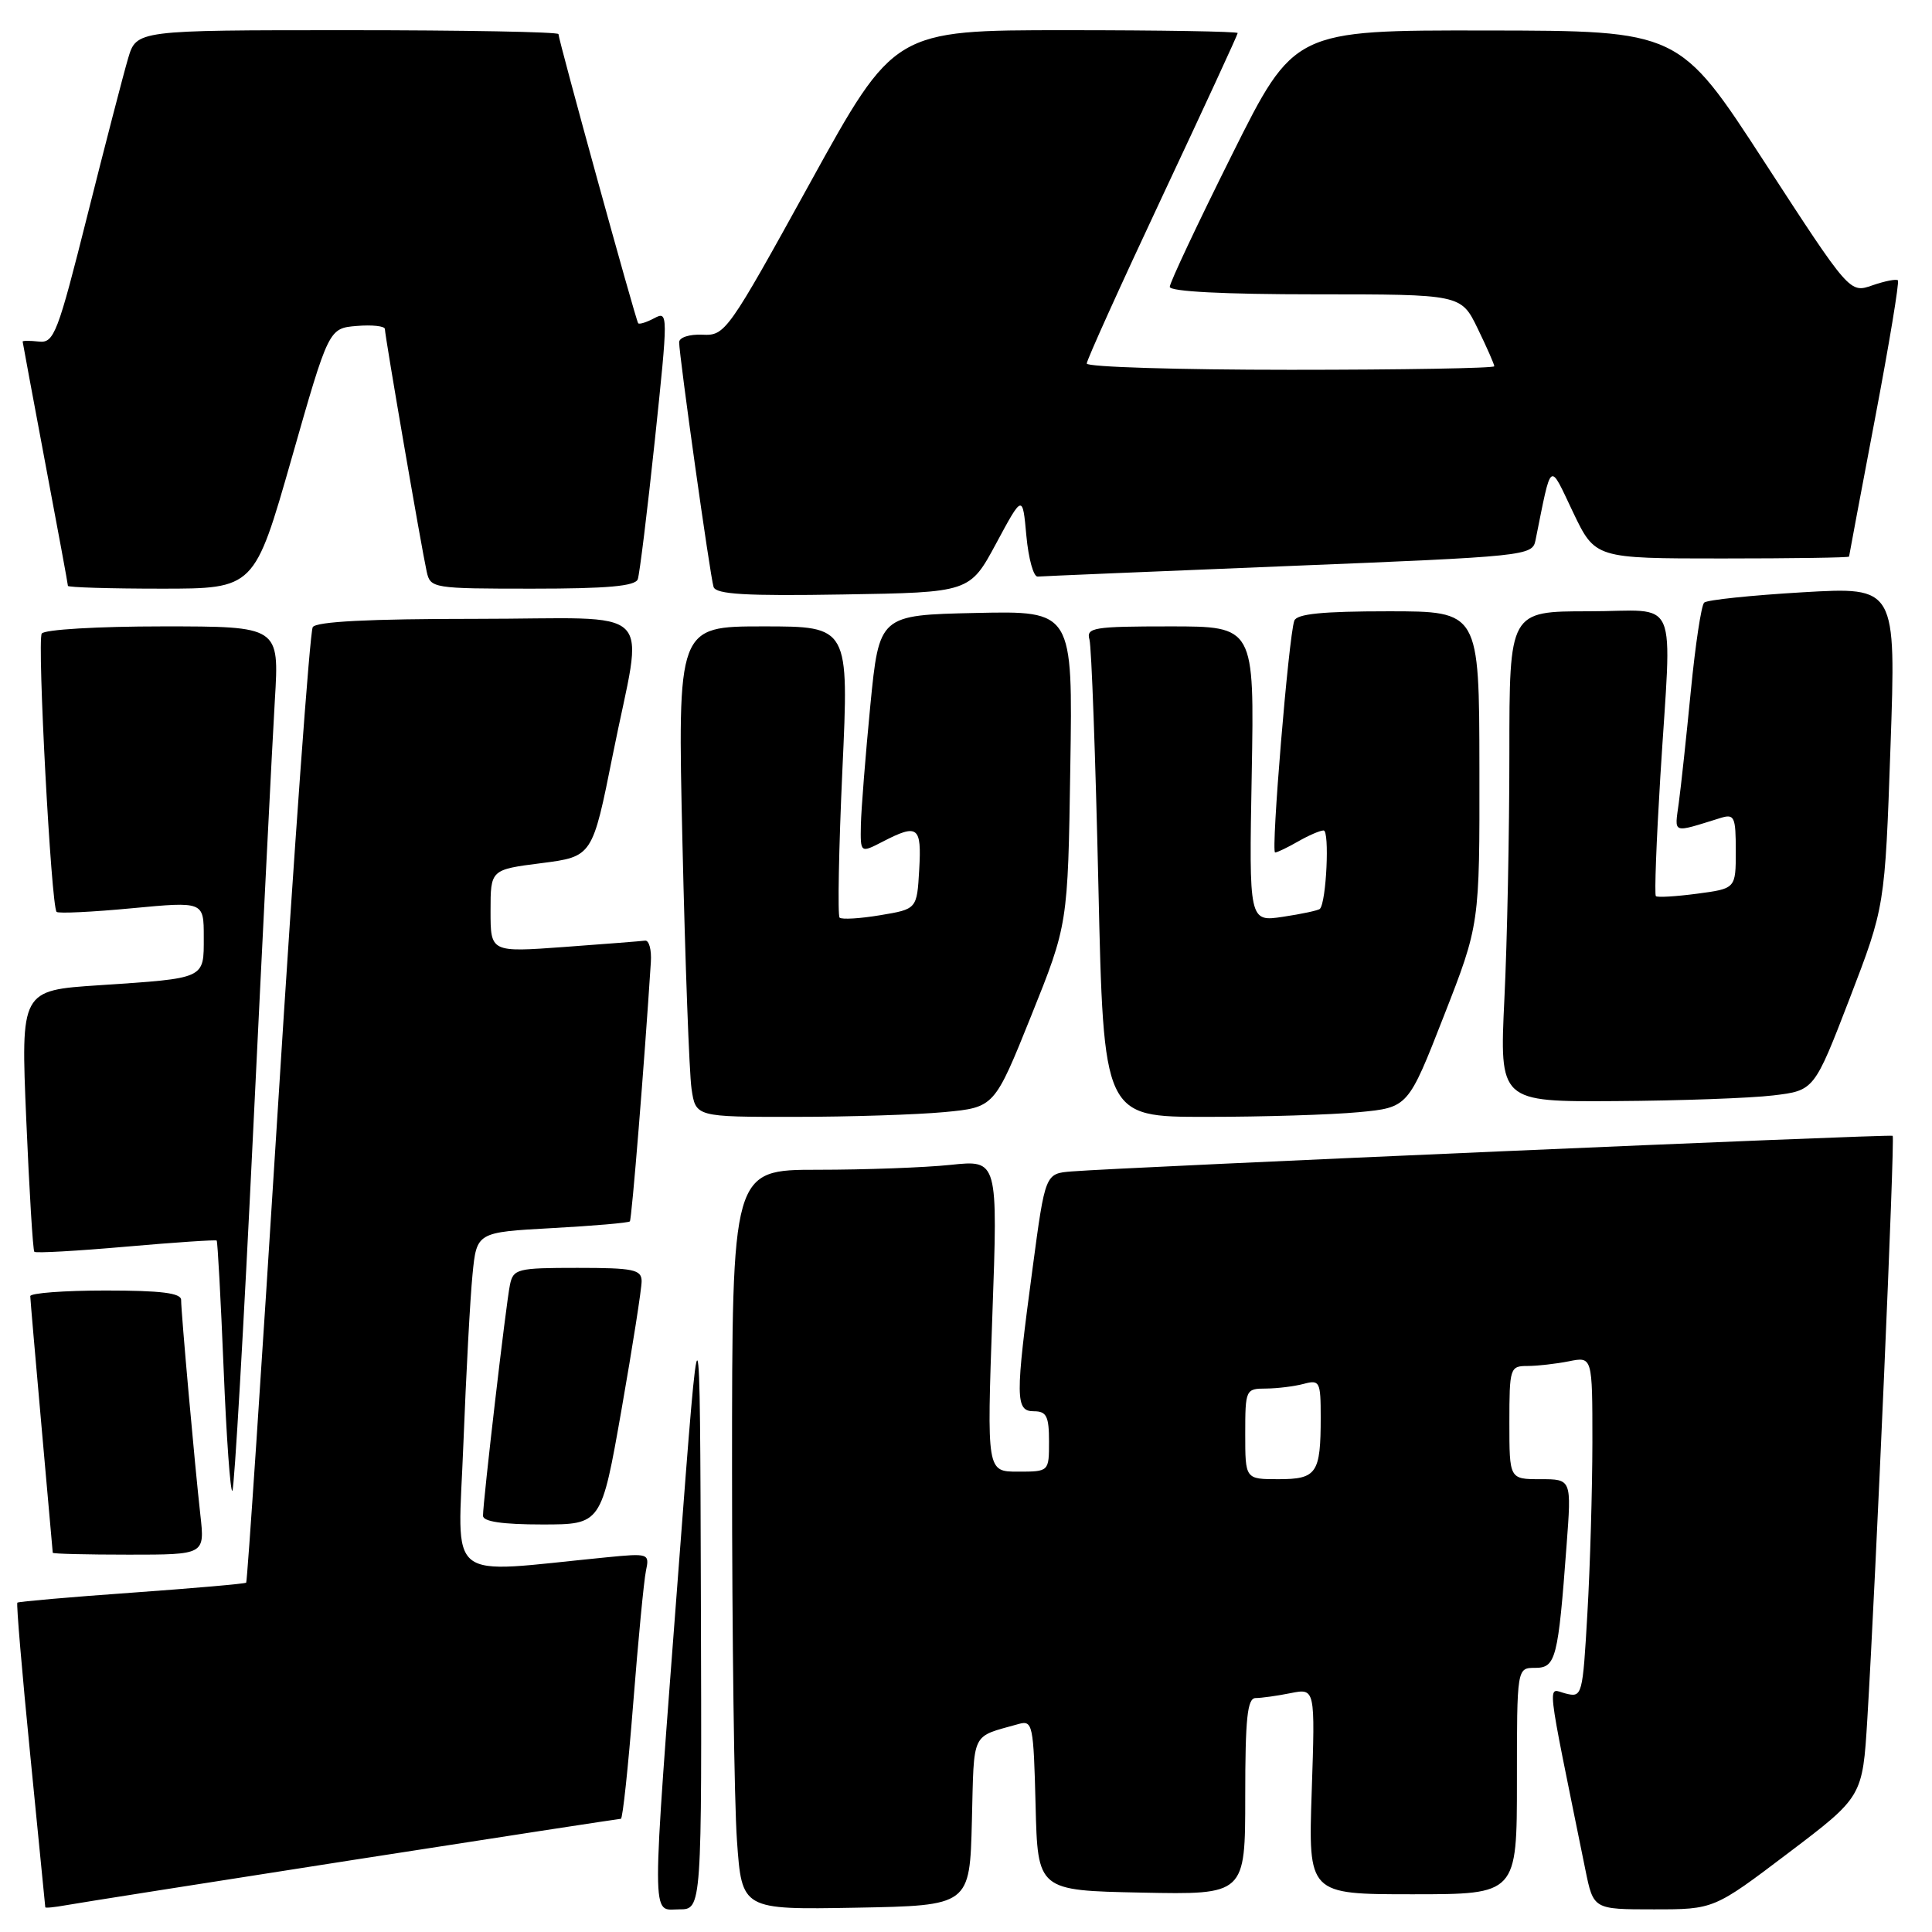 <?xml version="1.0" encoding="UTF-8" standalone="no"?>
<!DOCTYPE svg PUBLIC "-//W3C//DTD SVG 1.1//EN" "http://www.w3.org/Graphics/SVG/1.1/DTD/svg11.dtd" >
<svg xmlns="http://www.w3.org/2000/svg" xmlns:xlink="http://www.w3.org/1999/xlink" version="1.1" viewBox="0 0 256 256">
 <g >
 <path fill="currentColor"
d=" M 46.68 246.47 C 66.02 243.46 82.04 241.00 82.27 241.00 C 82.51 241.00 83.24 234.14 83.90 225.75 C 84.56 217.36 85.32 209.44 85.59 208.15 C 86.08 205.84 85.97 205.80 80.30 206.36 C 58.64 208.48 60.68 210.09 61.40 191.34 C 61.76 182.08 62.30 171.98 62.61 168.89 C 63.16 163.28 63.16 163.28 73.16 162.73 C 78.66 162.43 83.29 162.03 83.46 161.84 C 83.71 161.56 85.39 140.82 86.24 127.50 C 86.35 125.85 86.00 124.56 85.47 124.64 C 84.94 124.71 80.11 125.09 74.75 125.48 C 65.00 126.19 65.00 126.19 65.00 120.71 C 65.00 115.23 65.00 115.23 71.75 114.37 C 78.50 113.50 78.50 113.50 81.20 100.00 C 85.26 79.66 87.62 82.00 63.06 82.00 C 48.87 82.00 41.90 82.36 41.44 83.10 C 41.06 83.71 38.98 112.38 36.82 146.83 C 34.66 181.27 32.77 209.57 32.62 209.71 C 32.47 209.86 25.65 210.45 17.46 211.04 C 9.27 211.62 2.45 212.22 2.30 212.36 C 2.15 212.51 2.92 221.60 4.01 232.57 C 5.10 243.53 5.99 252.60 6.00 252.72 C 6.00 252.85 7.24 252.72 8.75 252.45 C 10.26 252.17 27.33 249.49 46.68 246.47 Z  M 92.87 211.75 C 92.75 170.50 92.75 170.50 89.94 207.50 C 86.27 255.90 86.26 253.00 90.00 253.00 C 93.00 253.00 93.00 253.00 92.87 211.75 Z  M 128.78 241.31 C 129.09 229.20 128.58 230.25 134.97 228.44 C 136.83 227.92 136.95 228.49 137.22 239.19 C 137.50 250.50 137.50 250.50 151.25 250.78 C 165.00 251.06 165.00 251.06 165.00 238.03 C 165.00 227.64 165.28 225.00 166.38 225.00 C 167.13 225.00 169.22 224.71 171.01 224.35 C 174.27 223.70 174.27 223.70 173.81 237.35 C 173.35 251.00 173.35 251.00 187.17 251.00 C 201.00 251.00 201.00 251.00 201.00 236.00 C 201.00 221.00 201.00 221.00 203.41 221.00 C 206.16 221.00 206.46 219.80 207.58 204.75 C 208.24 196.00 208.24 196.00 204.12 196.00 C 200.00 196.00 200.00 196.00 200.00 188.50 C 200.00 181.27 200.09 181.00 202.38 181.00 C 203.68 181.00 206.16 180.72 207.88 180.38 C 211.00 179.75 211.00 179.75 211.00 191.12 C 210.99 197.38 210.70 207.55 210.34 213.73 C 209.71 224.72 209.65 224.95 207.46 224.40 C 204.99 223.78 204.73 221.45 210.07 247.75 C 211.14 253.00 211.14 253.00 219.12 253.00 C 227.10 253.00 227.10 253.00 236.95 245.54 C 246.80 238.08 246.80 238.08 247.43 227.79 C 248.54 209.48 251.10 150.76 250.79 150.50 C 250.51 150.25 148.97 154.66 142.00 155.22 C 138.50 155.50 138.50 155.50 136.83 168.00 C 134.51 185.28 134.53 187.00 137.00 187.00 C 138.67 187.00 139.00 187.67 139.00 191.00 C 139.00 195.00 139.00 195.00 134.88 195.00 C 130.76 195.00 130.76 195.00 131.49 174.35 C 132.23 153.69 132.23 153.69 125.97 154.35 C 122.52 154.71 114.60 155.00 108.35 155.00 C 97.00 155.00 97.00 155.00 97.00 194.85 C 97.00 216.76 97.29 238.82 97.65 243.87 C 98.30 253.05 98.30 253.05 113.40 252.78 C 128.50 252.50 128.50 252.50 128.78 241.31 Z  M 26.55 200.75 C 25.82 194.25 24.00 173.95 24.00 172.25 C 24.00 171.33 21.33 171.00 14.00 171.00 C 8.50 171.00 4.01 171.34 4.01 171.75 C 4.02 172.16 4.69 179.93 5.50 189.00 C 6.31 198.07 6.98 205.61 6.99 205.75 C 6.99 205.89 11.53 206.00 17.07 206.00 C 27.14 206.00 27.14 206.00 26.55 200.75 Z  M 82.36 186.75 C 83.83 178.36 85.03 170.71 85.02 169.75 C 85.00 168.22 83.92 168.00 76.52 168.00 C 68.53 168.00 68.01 168.13 67.57 170.25 C 67.06 172.66 64.00 198.93 64.00 200.85 C 64.00 201.62 66.59 202.00 71.84 202.00 C 79.68 202.00 79.68 202.00 82.36 186.75 Z  M 33.55 149.78 C 34.81 123.78 36.10 98.11 36.42 92.75 C 37.01 83.00 37.01 83.00 21.56 83.00 C 12.92 83.00 5.86 83.42 5.53 83.95 C 4.91 84.96 6.78 120.11 7.50 120.83 C 7.73 121.06 12.22 120.85 17.46 120.35 C 27.00 119.45 27.00 119.45 27.00 124.16 C 27.00 129.76 27.35 129.60 13.13 130.55 C 2.75 131.23 2.75 131.23 3.48 148.37 C 3.88 157.79 4.36 165.66 4.55 165.87 C 4.74 166.07 10.21 165.76 16.69 165.19 C 23.18 164.62 28.59 164.26 28.71 164.38 C 28.84 164.51 29.25 172.13 29.63 181.32 C 30.00 190.50 30.53 197.81 30.79 197.54 C 31.05 197.28 32.30 175.79 33.55 149.78 Z  M 125.13 147.36 C 131.76 146.73 131.76 146.73 136.63 134.62 C 141.50 122.50 141.50 122.50 141.82 101.72 C 142.15 80.94 142.15 80.94 129.32 81.22 C 116.50 81.50 116.50 81.50 115.32 93.50 C 114.68 100.10 114.12 107.20 114.07 109.28 C 114.00 113.05 114.00 113.05 116.95 111.53 C 121.63 109.11 122.13 109.49 121.80 115.23 C 121.50 120.46 121.50 120.46 116.63 121.27 C 113.95 121.72 111.53 121.86 111.25 121.59 C 110.98 121.31 111.14 112.51 111.62 102.04 C 112.50 83.00 112.50 83.00 101.14 83.00 C 89.77 83.00 89.77 83.00 90.43 111.75 C 90.79 127.56 91.33 142.19 91.63 144.25 C 92.18 148.00 92.18 148.00 105.34 147.99 C 112.58 147.99 121.48 147.70 125.13 147.36 Z  M 180.04 147.37 C 186.58 146.75 186.58 146.75 191.32 134.62 C 196.06 122.50 196.06 122.50 196.03 101.75 C 196.00 81.00 196.00 81.00 183.97 81.00 C 175.24 81.00 171.82 81.34 171.50 82.25 C 170.75 84.38 168.38 113.00 168.96 112.96 C 169.26 112.95 170.62 112.29 172.00 111.50 C 173.38 110.71 174.89 110.05 175.38 110.04 C 176.20 110.00 175.75 119.59 174.89 120.43 C 174.68 120.64 172.47 121.11 170.00 121.48 C 165.50 122.15 165.50 122.15 165.86 102.58 C 166.21 83.00 166.21 83.00 155.04 83.00 C 144.88 83.00 143.91 83.16 144.36 84.75 C 144.63 85.71 145.16 100.34 145.54 117.25 C 146.23 148.00 146.23 148.00 159.86 147.99 C 167.36 147.99 176.44 147.71 180.04 147.37 Z  M 234.95 145.15 C 240.39 144.50 240.39 144.50 245.08 132.33 C 249.76 120.15 249.76 120.15 250.50 98.96 C 251.24 77.76 251.24 77.76 238.87 78.48 C 232.07 78.88 226.19 79.49 225.81 79.85 C 225.43 80.21 224.64 85.45 224.05 91.50 C 223.46 97.55 222.74 104.24 222.45 106.37 C 221.89 110.57 221.43 110.41 228.00 108.38 C 229.82 107.82 230.00 108.23 230.00 112.75 C 230.00 117.74 230.00 117.74 224.88 118.42 C 222.07 118.79 219.60 118.94 219.41 118.74 C 219.21 118.54 219.48 111.43 220.00 102.94 C 221.52 78.22 222.72 81.00 210.50 81.00 C 200.00 81.00 200.00 81.00 200.00 99.84 C 200.00 110.20 199.71 124.83 199.34 132.34 C 198.69 146.00 198.69 146.00 214.09 145.90 C 222.57 145.85 231.95 145.51 234.95 145.15 Z  M 132.00 72.00 C 135.50 65.50 135.50 65.50 136.00 71.00 C 136.28 74.03 136.95 76.46 137.50 76.40 C 138.05 76.35 153.02 75.72 170.77 75.00 C 202.24 73.73 203.05 73.65 203.46 71.60 C 205.64 60.82 205.22 61.13 208.44 67.88 C 211.37 74.00 211.37 74.00 228.18 74.00 C 237.43 74.00 245.01 73.89 245.01 73.75 C 245.02 73.61 246.56 65.41 248.44 55.51 C 250.32 45.62 251.69 37.36 251.48 37.15 C 251.27 36.94 249.75 37.24 248.10 37.81 C 245.10 38.86 245.10 38.86 233.80 21.47 C 222.50 4.07 222.50 4.07 196.99 4.04 C 171.47 4.00 171.47 4.00 163.24 20.51 C 158.71 29.59 155.00 37.46 155.00 38.01 C 155.00 38.63 162.20 39.00 174.30 39.00 C 193.60 39.00 193.60 39.00 195.80 43.53 C 197.01 46.02 198.00 48.27 198.00 48.53 C 198.00 48.79 185.85 49.00 171.00 49.00 C 156.15 49.00 144.00 48.63 144.00 48.17 C 144.00 47.71 148.50 37.76 154.00 26.05 C 159.50 14.34 164.00 4.59 164.00 4.38 C 164.00 4.17 153.76 4.00 141.25 4.00 C 118.49 4.00 118.49 4.00 107.33 24.25 C 96.43 44.01 96.09 44.50 93.08 44.35 C 91.35 44.27 90.00 44.71 89.99 45.35 C 89.99 47.11 94.09 76.33 94.55 77.77 C 94.86 78.75 98.83 78.99 111.73 78.77 C 128.50 78.50 128.50 78.50 132.00 72.00 Z  M 38.64 60.75 C 43.56 43.50 43.56 43.50 47.28 43.19 C 49.33 43.02 51.00 43.21 51.00 43.60 C 51.00 44.48 55.84 72.58 56.54 75.75 C 57.03 77.95 57.35 78.00 70.55 78.00 C 80.46 78.00 84.18 77.67 84.51 76.75 C 84.75 76.06 85.77 67.77 86.77 58.33 C 88.54 41.54 88.54 41.18 86.70 42.16 C 85.67 42.71 84.71 43.01 84.56 42.83 C 84.24 42.44 74.00 5.27 74.00 4.52 C 74.00 4.23 61.42 4.00 46.04 4.00 C 18.08 4.00 18.08 4.00 16.97 7.75 C 16.36 9.81 13.94 19.15 11.59 28.50 C 7.65 44.20 7.16 45.48 5.16 45.26 C 3.97 45.13 3.00 45.13 3.00 45.26 C 3.01 45.39 4.36 52.64 6.00 61.38 C 7.65 70.11 9.00 77.42 9.00 77.63 C 9.00 77.83 14.56 78.00 21.36 78.00 C 33.71 78.00 33.71 78.00 38.64 60.75 Z  M 165.00 190.00 C 165.00 184.12 165.06 184.00 167.75 183.99 C 169.26 183.98 171.51 183.70 172.75 183.37 C 174.87 182.80 175.00 183.07 175.00 187.80 C 175.00 195.24 174.48 196.00 169.39 196.00 C 165.00 196.00 165.00 196.00 165.00 190.00 Z "/>
</g>
</svg>